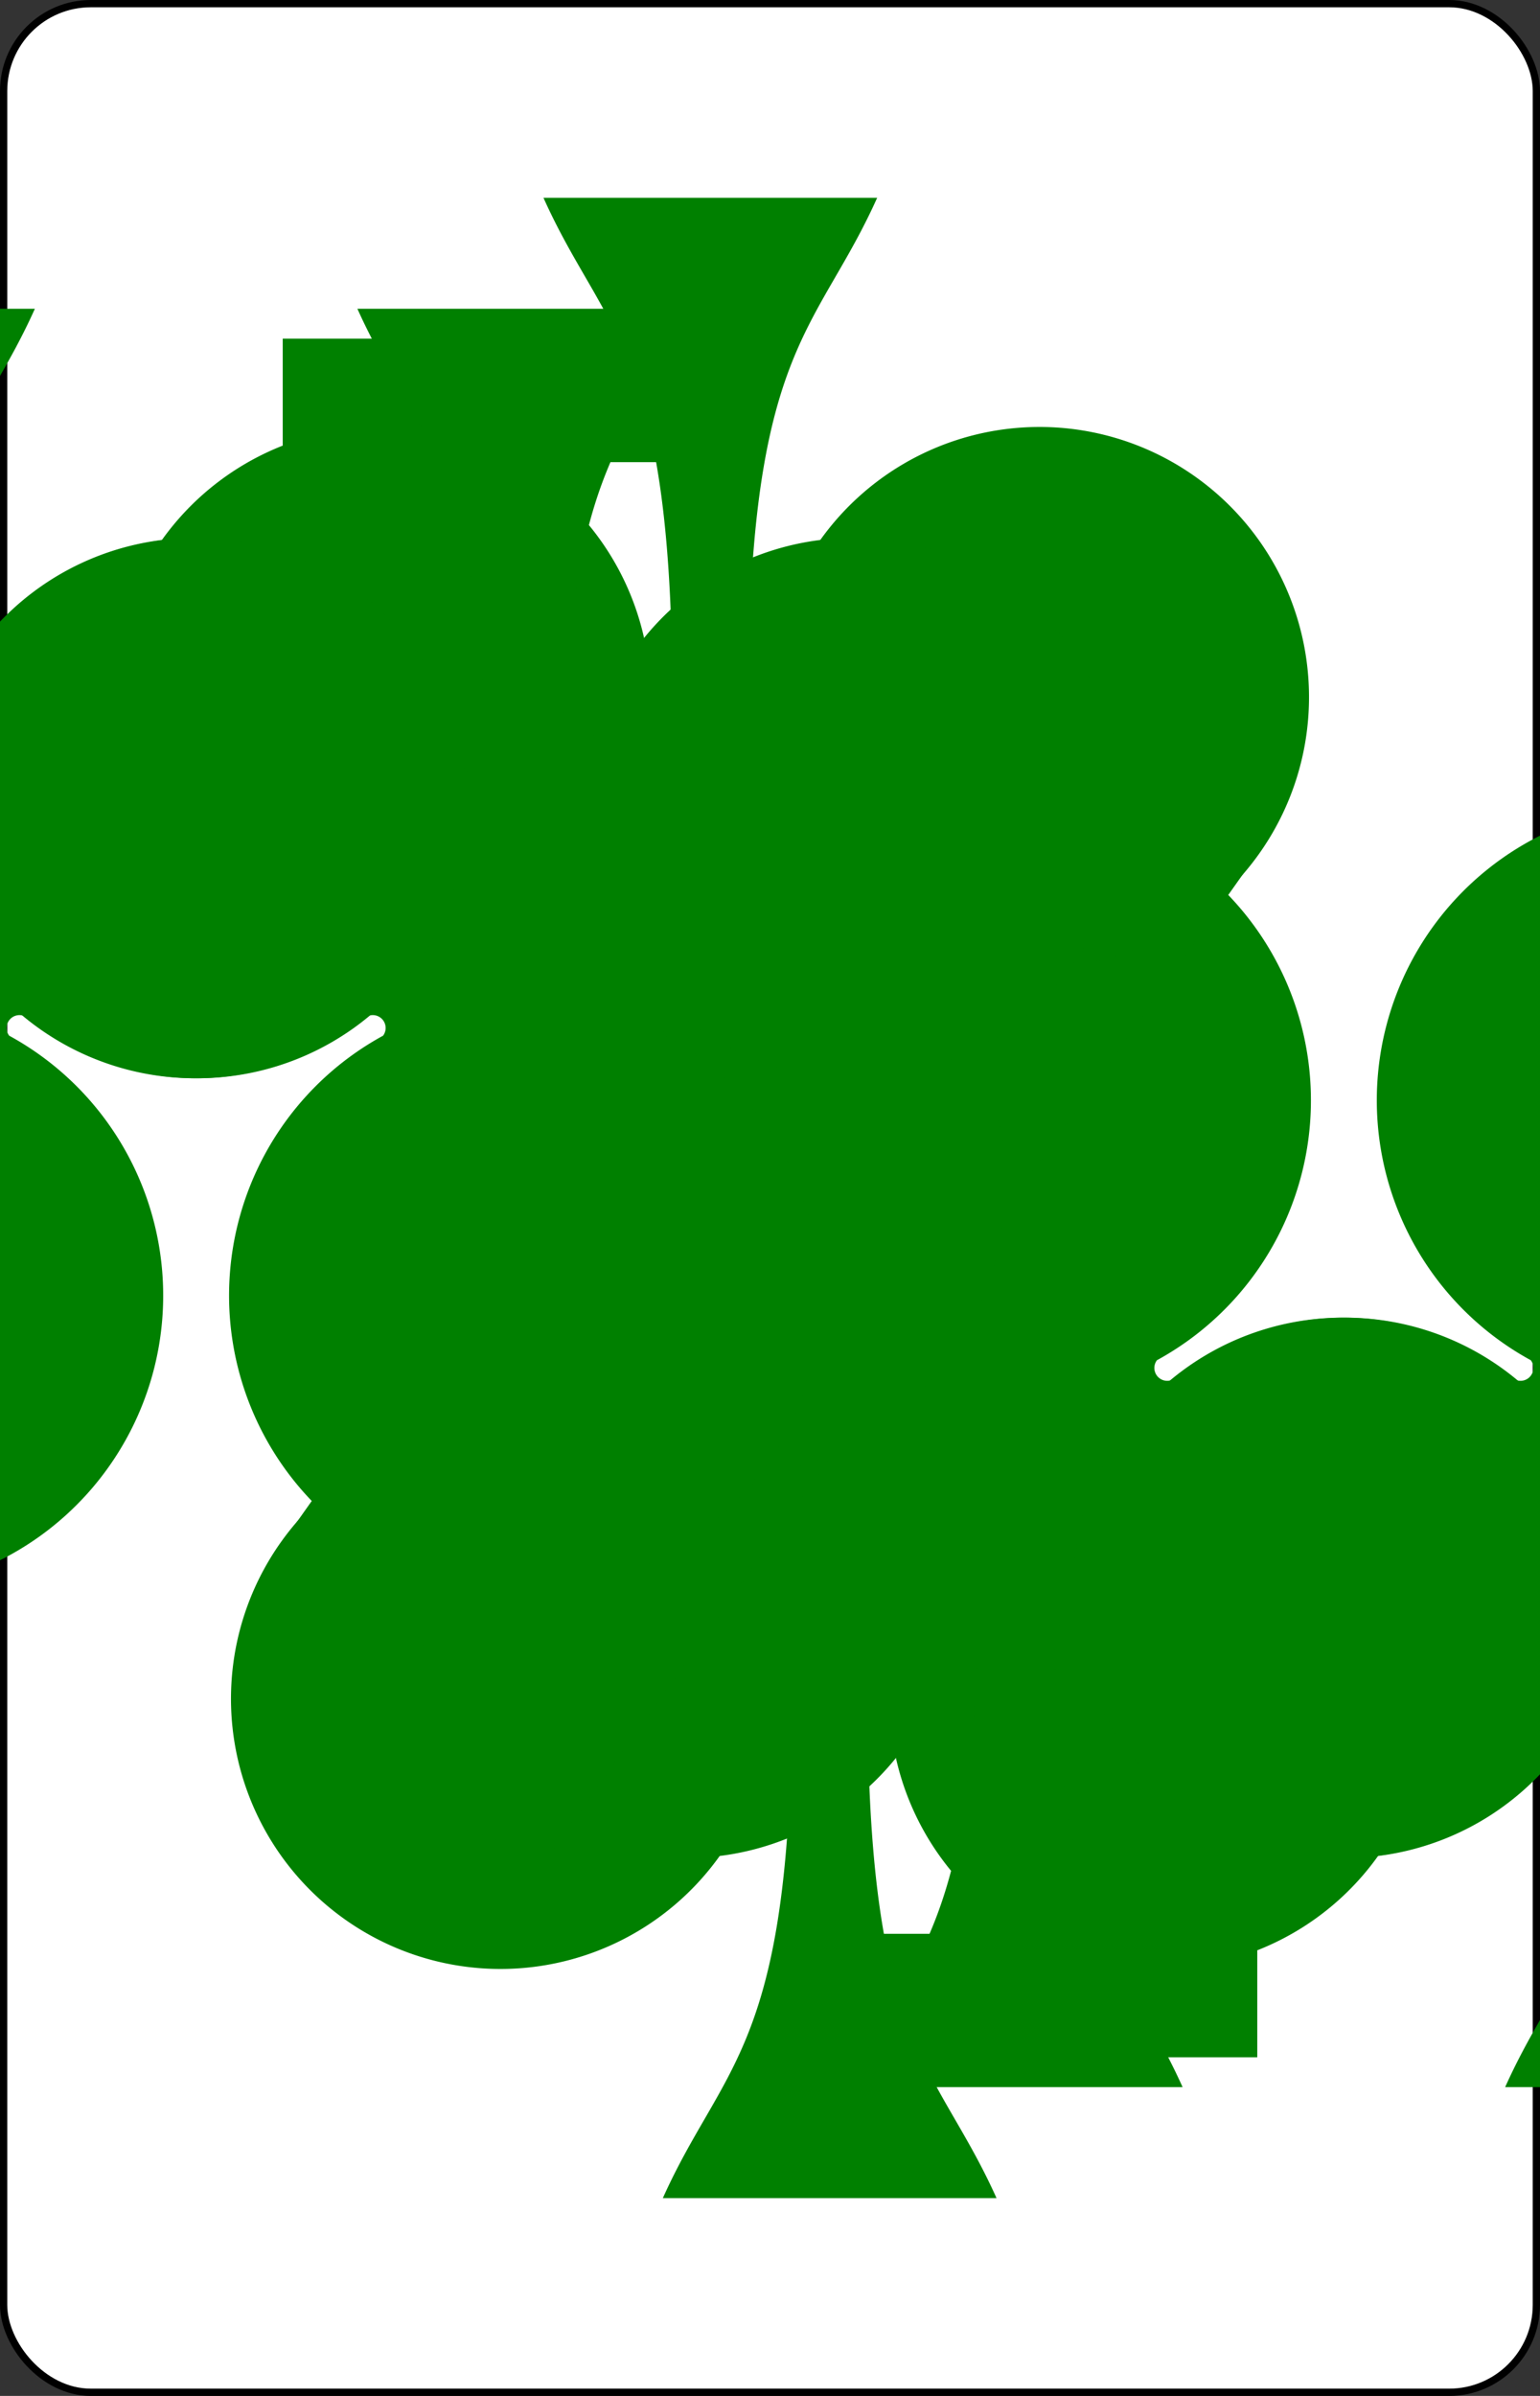 <?xml version="1.0" encoding="UTF-8" standalone="no"?>
<svg xmlns="http://www.w3.org/2000/svg" xmlns:xlink="http://www.w3.org/1999/xlink" class="card" face="4C" height="3.5in" preserveAspectRatio="none" viewBox="-106 -164.5 212 329" width="2.25in"><rect x="-106" y="-164.5" width="212" height="329" fill="#333333" stroke="none"/><symbol id="SC4" viewBox="-600 -600 1200 1200" preserveAspectRatio="xMinYMid"><path d="M30 150C35 385 85 400 130 500L-130 500C-85 400 -35 385 -30 150A10 10 0 0 0 -50 150A210 210 0 1 1 -124 -51A10 10 0 0 0 -110 -65A230 230 0 1 1 110 -65A10 10 0 0 0 124 -51A210 210 0 1 1 50 150A10 10 0 0 0 30 150Z" fill="green"></path></symbol><symbol id="VC4" viewBox="-500 -500 1000 1000" preserveAspectRatio="xMinYMid"><path d="M50 460L250 460M150 460L150 -460L-300 175L-300 200L270 200" stroke="green" stroke-width="80" stroke-linecap="square" stroke-miterlimit="1.5" fill="none"></path></symbol><rect width="211" height="328" x="-105.5" y="-164" rx="12" ry="12" fill="white" stroke="black"></rect><use xlink:href="#VC4" height="32" x="-100.4" y="-152.5"></use><use xlink:href="#SC4" height="26.769" x="-97.784" y="-115.5"></use><use xlink:href="#SC4" height="54" x="-72.167" y="-130.735"></use><use xlink:href="#SC4" height="54" x="18.167" y="-130.735"></use><g transform="rotate(180)"><use xlink:href="#VC4" height="32" x="-100.4" y="-152.5"></use><use xlink:href="#SC4" height="26.769" x="-97.784" y="-115.5"></use><use xlink:href="#SC4" height="54" x="-72.167" y="-130.735"></use><use xlink:href="#SC4" height="54" x="18.167" y="-130.735"></use></g></svg>